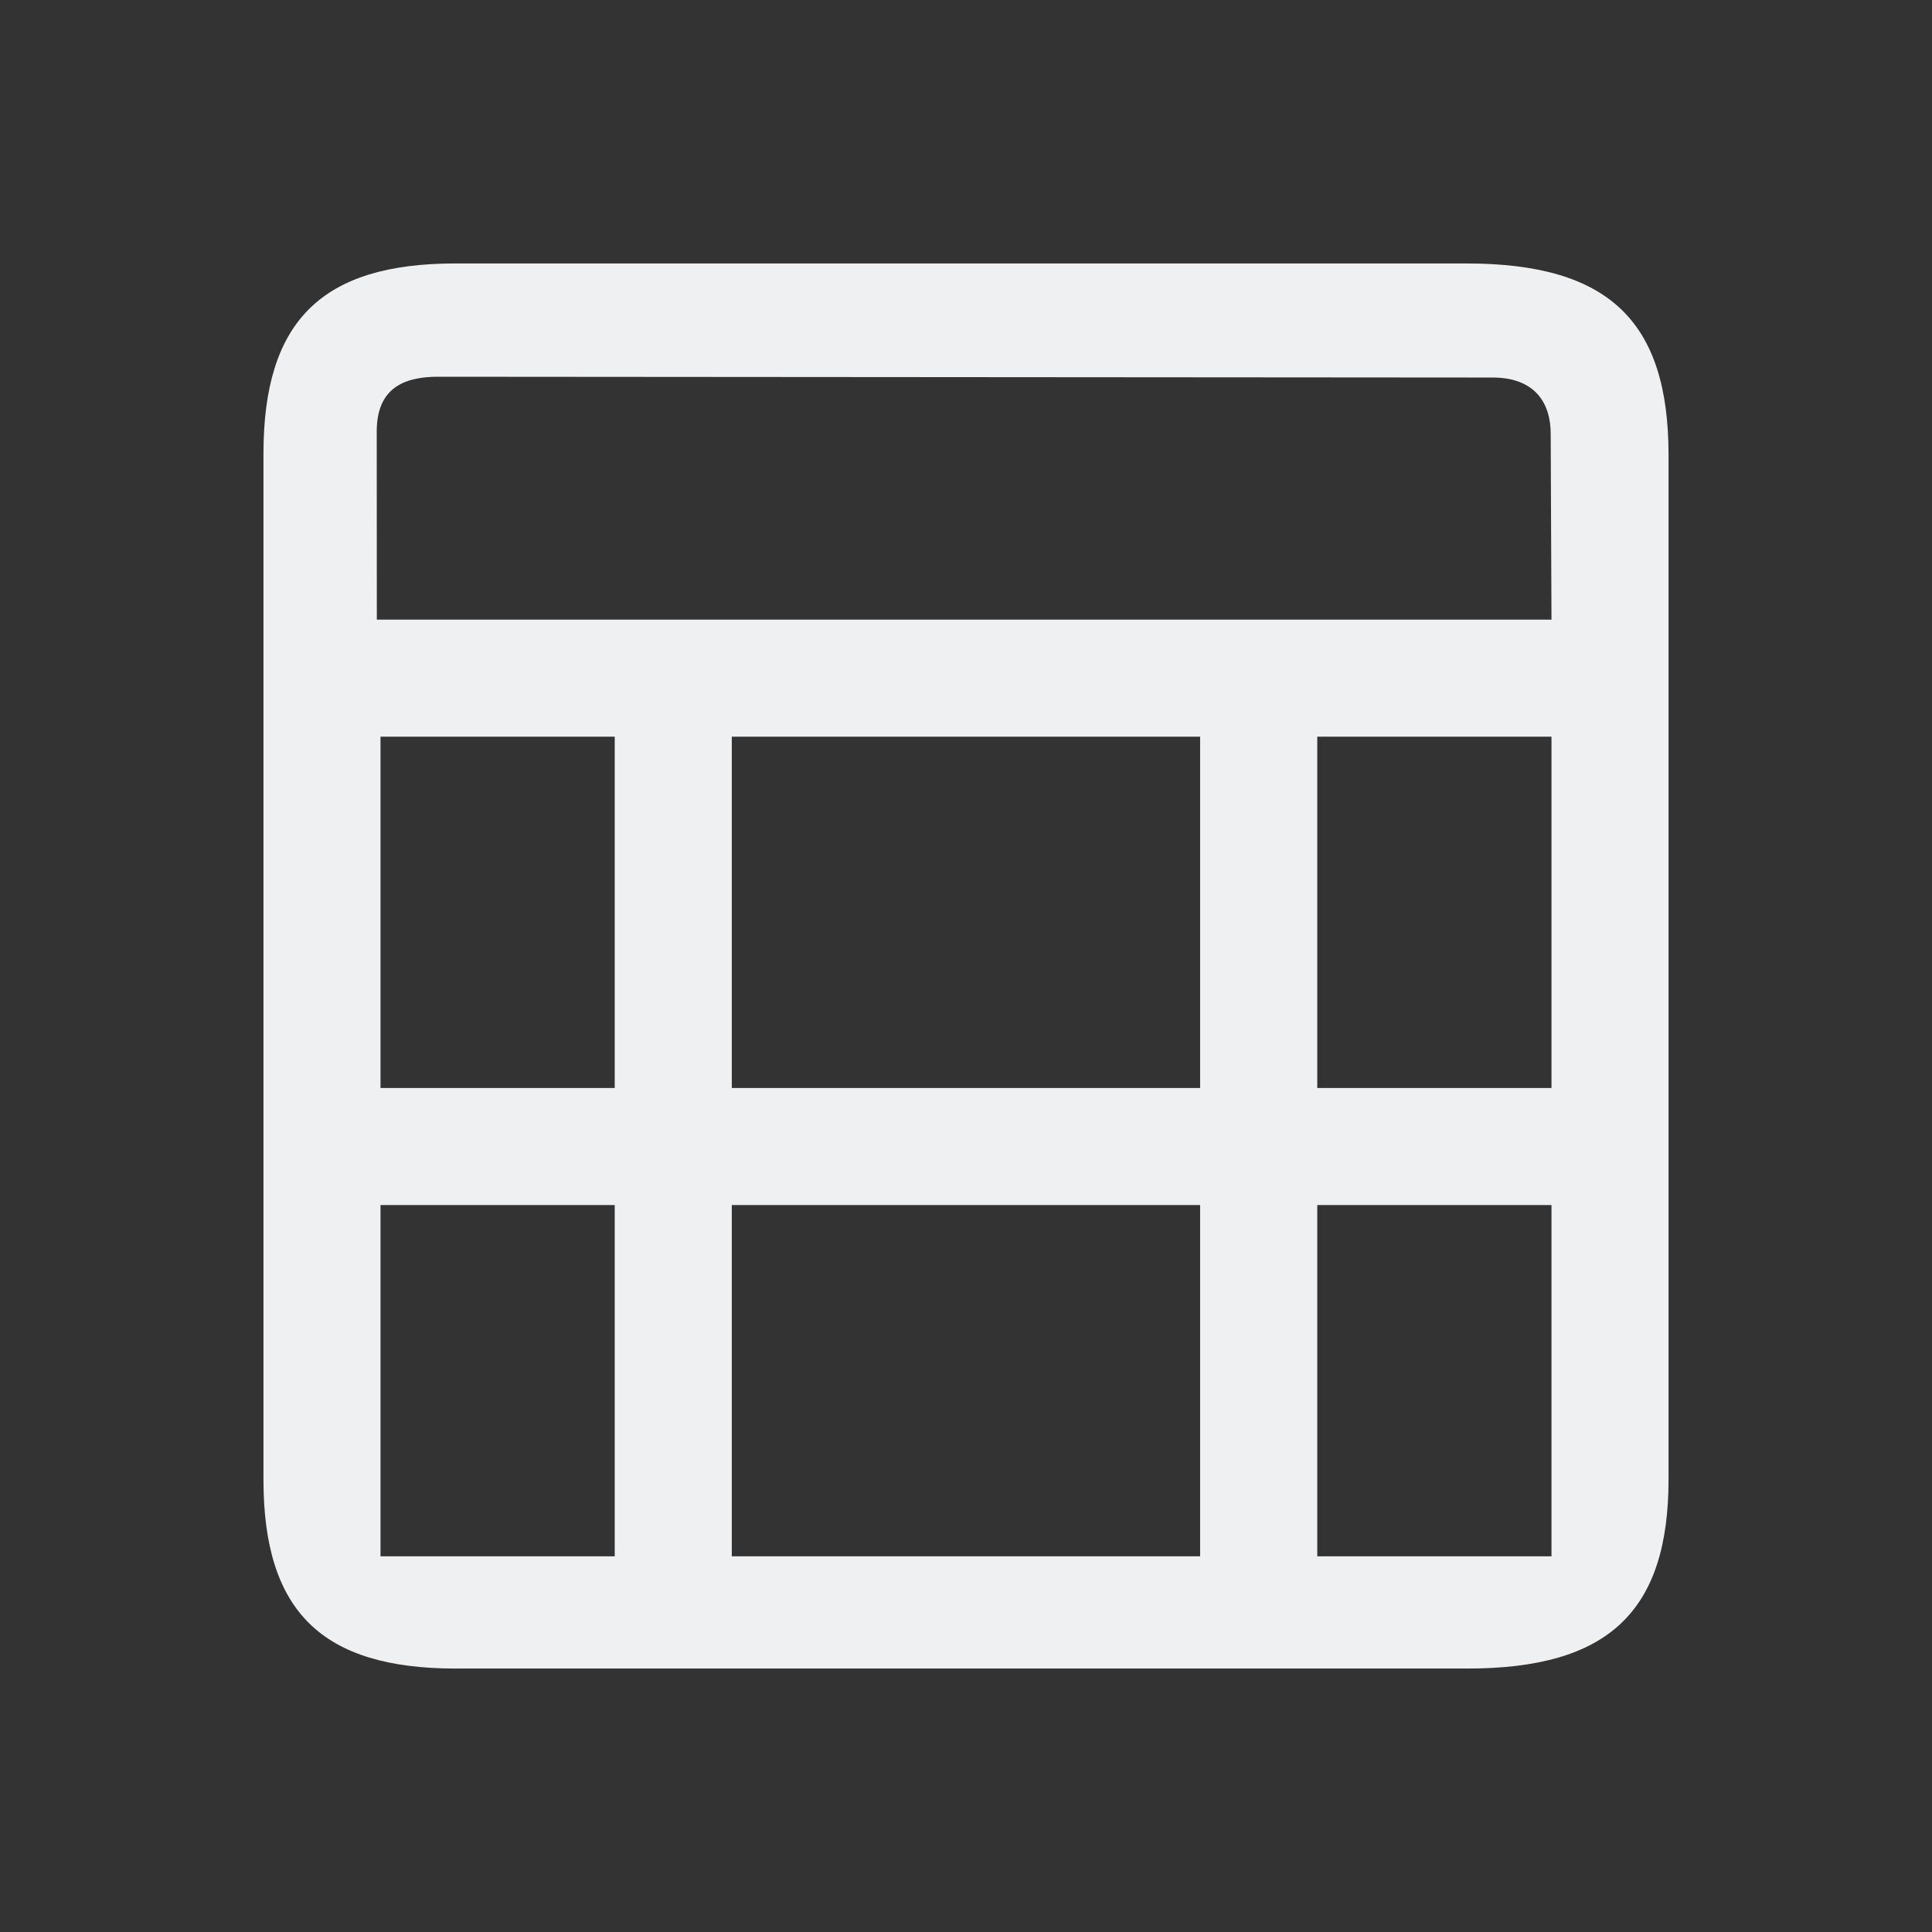 <?xml version="1.0" encoding="UTF-8" standalone="no"?>
<svg
   viewBox="0 0 22 22"
   version="1.1"
   id="svg6"
   xmlns="http://www.w3.org/2000/svg"
   xmlns:svg="http://www.w3.org/2000/svg">
  <rect x="0" y="0" width="22" height="22" fill="#333333" stroke="none"/>
  <defs
     id="defs3051">
    <style type="text/css" id="current-color-scheme"> .ColorScheme-Text { color:#eff0f1; } </style>
  </defs>
  <path
     style="fill:currentColor"
     d="M 3,5.167 V 16.847 C 3,18.352 3.667,19 5.19,19 H 16.71 C 18.315,19 19,18.352 19,16.843 V 5.182 C 19,3.652 18.315,3 16.697,3 H 5.185 C 3.667,3 3,3.652 3,5.167 Z m 14.667,1.889 H 4.291 L 4.29,4.912 c 0,-0.482 0.296,-0.622 0.697,-0.622 l 12.01,0.009 c 0.474,0 0.661,0.282 0.661,0.641 z M 4.333,8.389 H 7 v 4 H 4.333 Z m 4,0 h 5.333 v 4 H 8.333 Z M 15,8.389 h 2.667 v 4 H 15 Z M 4.333,13.722 H 7 v 4 H 4.333 Z m 4,0 h 5.333 v 4 H 8.333 Z m 6.667,0 h 2.667 v 4 H 15 Z"
     class="ColorScheme-Text"
     id="path1-9" />
</svg>
